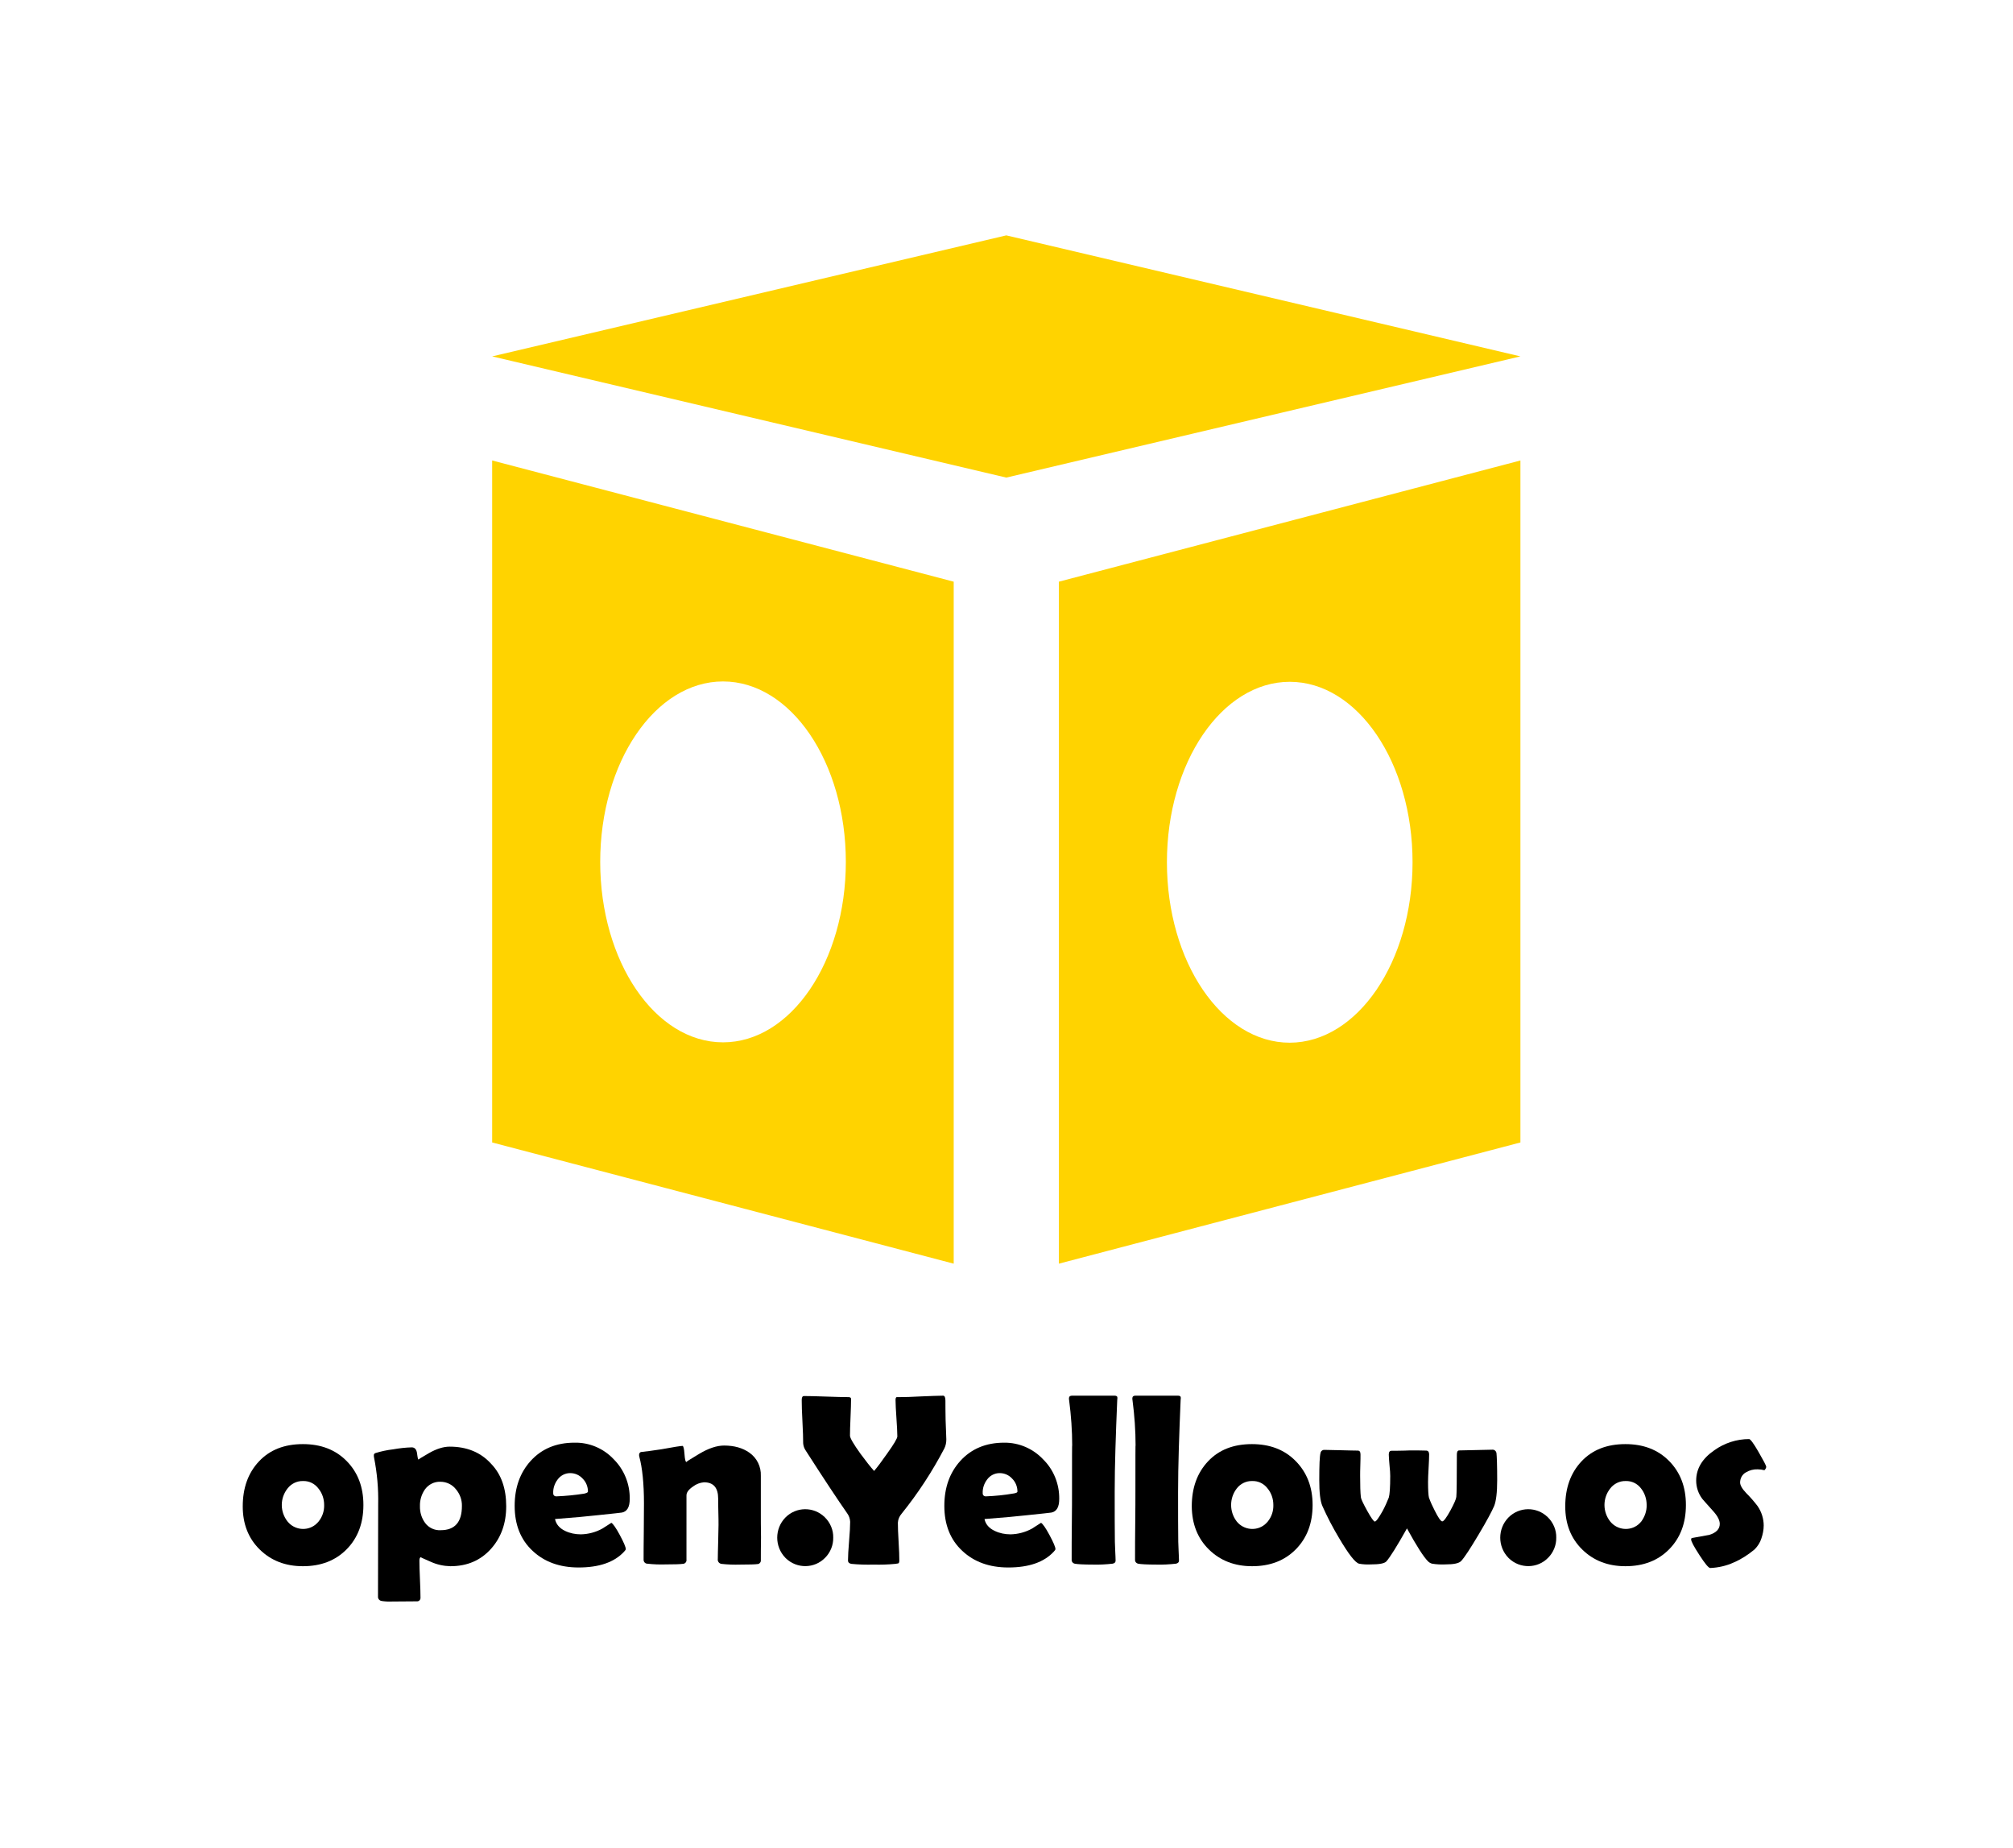<?xml version="1.0" encoding="UTF-8" standalone="no"?>
<!-- Generator: Adobe Illustrator 26.0.3, SVG Export Plug-In . SVG Version: 6.00 Build 0)  -->

<svg
   version="1.1"
   id="レイヤー_1"
   x="0px"
   y="0px"
   viewBox="0 0 557.8 512"
   xml:space="preserve"
   sodipodi:docname="logo.svg"
   width="557.8"
   height="512"
   inkscape:version="1.2.2 (b0a8486541, 2022-12-01)"
   xmlns:inkscape="http://www.inkscape.org/namespaces/inkscape"
   xmlns:sodipodi="http://sodipodi.sourceforge.net/DTD/sodipodi-0.dtd"
   xmlns="http://www.w3.org/2000/svg"
   xmlns:svg="http://www.w3.org/2000/svg"><defs
   id="defs43" /><sodipodi:namedview
   id="namedview41"
   pagecolor="#ffffff"
   bordercolor="#000000"
   borderopacity="0.25"
   inkscape:showpageshadow="2"
   inkscape:pageopacity="0.0"
   inkscape:pagecheckerboard="0"
   inkscape:deskcolor="#d1d1d1"
   showgrid="false"
   inkscape:zoom="0.45800781"
   inkscape:cx="556.75906"
   inkscape:cy="515.27505"
   inkscape:window-width="1312"
   inkscape:window-height="699"
   inkscape:window-x="0"
   inkscape:window-y="0"
   inkscape:window-maximized="1"
   inkscape:current-layer="レイヤー_1" />
<style
   type="text/css"
   id="style2">
	.st0{fill:none;}
	.st1{fill:#FFD300;}
</style>

















<g
   id="g167"
   transform="scale(0.499)"><rect
     class="st0"
     width="1115.6"
     height="1024"
     id="rect4"
     x="0"
     y="0" /><path
     d="m 201.8,835.7 c 0,10.1 -3.1,18.3 -9.3,24.6 -6.2,6.3 -14.3,9.4 -24.3,9.4 -9.7,0 -17.7,-3.1 -24,-9.3 -6.3,-6.2 -9.4,-14.2 -9.4,-23.9 0,-10.3 3,-18.6 9,-25 6,-6.4 14.1,-9.6 24.4,-9.6 10,0 18.1,3.1 24.3,9.4 6.2,6.3 9.3,14.4 9.3,24.4 z m -21.8,0 c 0,-3.4 -1.1,-6.7 -3.3,-9.3 -2,-2.6 -5.1,-4.1 -8.4,-4 -3.4,-0.1 -6.6,1.5 -8.6,4.1 -4.3,5.4 -4.3,13 0,18.4 3.8,4.7 10.8,5.5 15.5,1.7 0.6,-0.5 1.2,-1.1 1.7,-1.7 2.1,-2.6 3.2,-5.8 3.1,-9.2 z"
     id="path6" /><path
     d="m 281.1,836.4 c 0,9.5 -2.8,17.3 -8.4,23.6 -5.8,6.5 -13.3,9.7 -22.6,9.7 -3.8,-0.1 -7.5,-0.9 -11,-2.5 -3.9,-1.7 -5.7,-2.5 -5.3,-2.5 -0.6,0 -0.9,0.7 -0.9,2 0,2.3 0.1,5.7 0.3,10.2 0.2,4.5 0.3,7.9 0.3,10.2 0.1,1 -0.6,2 -1.7,2.1 -0.2,0 -0.4,0 -0.5,0 l -13.5,0.1 c -2,0.1 -4,0 -5.9,-0.3 -1.2,-0.2 -2.1,-1.2 -2,-2.5 l 0.1,-51.1 c 0.2,-8.8 -0.6,-17.5 -2.3,-26.1 -0.1,-0.4 -0.1,-0.7 -0.1,-1.1 -0.1,-0.6 0.3,-1.1 0.8,-1.3 3.2,-1 6.5,-1.7 9.9,-2.1 3.4,-0.6 6.8,-1 10.3,-1.1 1.7,0 2.7,1.1 3,3.4 0.3,2.3 0.5,3.4 0.9,3.4 -0.4,0 1.5,-1.2 5.7,-3.6 4.2,-2.4 8.1,-3.6 11.5,-3.6 9.6,0 17.3,3.2 23,9.5 5.7,5.9 8.4,13.8 8.4,23.6 z m -24.6,-0.1 c 0.1,-3.4 -1.1,-6.7 -3.3,-9.3 -2.1,-2.7 -5.3,-4.2 -8.7,-4.2 -3.4,-0.1 -6.5,1.5 -8.5,4.2 -1.9,2.7 -2.9,6 -2.8,9.3 -0.1,3.4 0.9,6.7 2.9,9.4 2,2.7 5.3,4.2 8.6,4 7.9,0 11.8,-4.5 11.8,-13.4 z"
     id="path8" /><path
     d="m 349.7,832.3 c 0,4.5 -1.4,7 -4.3,7.6 -0.5,0.1 -5.1,0.6 -13.8,1.5 -5.2,0.6 -13,1.3 -23.4,2.1 0.6,2.9 2.5,5.1 5.6,6.6 2.7,1.3 5.7,1.9 8.8,1.9 4.2,-0.1 8.3,-1.2 11.9,-3.2 l 5,-3.2 c 0.9,0.5 2.5,2.7 4.7,6.8 2.2,4.1 3.3,6.7 3.3,7.8 0,0.3 -0.3,0.8 -1,1.5 -5.4,5.8 -13.8,8.7 -25.2,8.7 -10.5,0 -19,-3.1 -25.5,-9.2 -6.7,-6.2 -10,-14.6 -10,-25 0,-10.2 3,-18.5 8.9,-25 6.1,-6.7 14.2,-10.1 24.3,-10.1 8.2,-0.2 16.2,3.2 21.8,9.2 5.8,5.8 9,13.7 8.9,22 z m -23.2,-4 c 0,-2.7 -1,-5.3 -2.9,-7.2 -1.8,-2 -4.3,-3.1 -7,-3.1 -2.7,0 -5.3,1.3 -6.9,3.5 -1.7,2.2 -2.6,4.9 -2.5,7.6 -0.1,0.9 0.5,1.7 1.4,1.8 0.2,0 0.3,0 0.5,0 5.1,-0.2 10.2,-0.7 15.3,-1.5 1.3,-0.3 2.1,-0.7 2.1,-1.1 z"
     id="path10" /><path
     d="m 422.5,866.4 c 0.1,1 -0.7,2 -1.7,2.1 0,0 -0.1,0 -0.1,0 -1.2,0.2 -4.5,0.3 -9.7,0.3 -3.5,0.1 -6.9,0 -10.4,-0.4 -1.3,-0.2 -2.2,-1.4 -2,-2.7 0,-2.1 0.1,-5.2 0.2,-9.4 0.1,-4.2 0.2,-7.4 0.2,-9.5 0,-1.6 0,-4.1 -0.1,-7.3 -0.1,-3.2 -0.1,-5.7 -0.1,-7.3 0,-6.1 -2.6,-9.1 -7.9,-9.1 -2.2,0.2 -4.3,1 -6,2.3 -2.5,1.7 -3.7,3.3 -3.7,5 V 866 c 0.2,1.2 -0.7,2.3 -1.9,2.4 -0.1,0 -0.1,0 -0.2,0 -1.5,0.2 -4.7,0.3 -9.5,0.3 -3.4,0.1 -6.7,0 -10.1,-0.4 -1.2,0 -2.1,-1 -2.1,-2.1 0,0 0,0 0,-0.1 0,-3.5 0,-8.7 0.1,-15.6 0,-6.9 0.1,-12.2 0.1,-15.7 0,-11 -0.9,-19.7 -2.6,-26 -0.1,-0.3 -0.1,-0.7 -0.1,-1 0,-0.7 0.4,-1.3 1,-1.5 2.8,-0.3 6.5,-0.8 11.2,-1.5 7,-1.3 11,-1.9 11.9,-1.9 0.5,0 0.9,1.5 1.1,4.5 0.2,3 0.6,4.5 1.1,4.5 -0.5,0 1.9,-1.5 7.1,-4.6 5.2,-3.1 9.8,-4.6 13.8,-4.6 5.6,0 10.3,1.3 14.1,4 4.1,2.9 6.5,7.7 6.3,12.8 v 21.2 c 0,2.9 0,7.2 0.1,12.9 -0.1,5.7 -0.1,10 -0.1,12.8 z"
     id="path12" /><path
     d="m 462.7,853.8 c 0.1,4.2 -1.6,8.3 -4.5,11.2 -5.9,6.1 -15.7,6.2 -21.8,0.3 -0.1,-0.1 -0.2,-0.2 -0.3,-0.3 -6,-6.2 -6,-16.1 0,-22.3 6,-6.1 15.7,-6.2 21.8,-0.3 0.1,0.1 0.2,0.2 0.3,0.3 2.9,2.9 4.6,7 4.5,11.1 z"
     id="path14" /><path
     d="m 525.5,799.3 c 0,1.7 -0.3,3.4 -1.1,5 -6.7,12.8 -14.6,24.9 -23.7,36.2 -1.2,1.4 -2,3.1 -2.1,5 0,2.3 0.1,5.9 0.4,10.6 0.3,4.7 0.4,8.2 0.4,10.5 0,0.8 -0.2,1.3 -0.5,1.5 -0.1,0 -0.7,0.2 -1.8,0.3 -4,0.4 -8,0.5 -12,0.4 -4.1,0.1 -8.2,0 -12.3,-0.4 -1.2,-0.2 -1.9,-0.8 -1.9,-1.9 0,-2.3 0.2,-5.9 0.6,-10.7 0.4,-4.8 0.6,-8.4 0.6,-10.8 -0.1,-1.7 -0.6,-3.2 -1.6,-4.6 -5.3,-7.6 -13,-19.2 -23,-34.8 -0.9,-1.3 -1.4,-2.7 -1.5,-4.2 0,-2.7 -0.1,-6.6 -0.4,-12 -0.3,-5.4 -0.4,-9.3 -0.4,-12 0,-1.5 0.4,-2.2 1.3,-2.2 2.7,0 6.8,0.1 12.3,0.3 5.5,0.2 9.6,0.3 12.3,0.3 1,0 1.5,0.3 1.5,1 0,2.3 -0.1,5.7 -0.3,10.2 -0.2,4.5 -0.3,7.9 -0.3,10.2 0,1.3 2,4.7 5.8,10 3.1,4.2 5.6,7.4 7.6,9.6 1.8,-2.1 4.2,-5.3 7.2,-9.6 3.8,-5.3 5.7,-8.5 5.7,-9.6 0,-2.2 -0.2,-5.6 -0.5,-10.1 -0.3,-4.5 -0.5,-7.8 -0.5,-10.1 0,-0.9 0.2,-1.5 0.6,-1.6 h 1.7 c 2.7,0 6.7,-0.1 12,-0.4 5.3,-0.2 9.4,-0.4 12.1,-0.4 0.9,0 1.3,1 1.3,2.8 0,2.4 0,5.9 0.1,10.6 0.1,4.7 0.4,8.5 0.4,10.9 z"
     id="path16" /><path
     d="m 588.2,832.3 c 0,4.5 -1.4,7 -4.3,7.6 -0.5,0.1 -5.1,0.6 -13.8,1.5 -5.2,0.6 -13,1.3 -23.4,2.1 0.6,2.9 2.5,5.1 5.7,6.6 2.7,1.3 5.7,1.9 8.8,1.9 4.2,-0.1 8.3,-1.2 11.9,-3.2 l 5,-3.2 c 0.9,0.5 2.5,2.7 4.7,6.8 2.2,4.1 3.3,6.7 3.3,7.8 0,0.3 -0.3,0.8 -1,1.5 -5.4,5.8 -13.8,8.7 -25.2,8.7 -10.5,0 -19,-3.1 -25.5,-9.2 -6.7,-6.2 -10,-14.6 -10,-25 0,-10.2 3,-18.5 8.9,-25 6.1,-6.7 14.2,-10.1 24.3,-10.1 8.2,-0.1 16.1,3.3 21.7,9.3 5.8,5.7 9,13.7 8.9,21.9 z m -23.2,-4 c 0,-2.7 -1,-5.3 -2.9,-7.2 -1.8,-2 -4.3,-3.1 -7,-3.1 -2.7,0 -5.3,1.3 -6.9,3.5 -1.7,2.2 -2.6,4.9 -2.5,7.6 -0.1,0.9 0.5,1.7 1.4,1.8 0.2,0 0.3,0 0.5,0 5.1,-0.2 10.2,-0.7 15.3,-1.6 1.4,-0.2 2.1,-0.6 2.1,-1 z"
     id="path18" /><path
     d="m 619,828.4 c 0,12.1 0,21.4 0.1,27.8 0,1 0.1,2.8 0.2,5.2 0.1,2.3 0.2,4 0.2,5.2 0,0.9 -0.5,1.5 -1.7,1.7 -3.6,0.4 -7.2,0.6 -10.8,0.5 -5.3,0 -8.7,-0.2 -10.2,-0.5 -0.9,-0.2 -1.6,-0.9 -1.7,-1.8 v -2.9 c 0,-3.9 0,-9.8 0.1,-17.7 0.1,-7.9 0.1,-13.7 0.1,-17.6 0,-18.6 0,-27.1 0.1,-25.4 0,-8.5 -0.6,-16.9 -1.7,-25.3 -0.1,-0.4 -0.1,-0.8 -0.1,-1.1 0,-1 0.6,-1.5 1.7,-1.5 H 619 c 1.1,0 1.6,0.5 1.5,1.4 l -0.1,1.2 c -0.8,19.2 -1.4,36.1 -1.4,50.8 z"
     id="path20" /><path
     d="m 654.2,828.4 c 0,12.1 0,21.4 0.1,27.8 0,1 0.1,2.8 0.2,5.2 0.1,2.3 0.2,4 0.2,5.2 0,0.9 -0.6,1.5 -1.7,1.7 -3.6,0.4 -7.2,0.6 -10.8,0.5 -5.3,0 -8.7,-0.2 -10.2,-0.5 -0.9,-0.2 -1.6,-0.9 -1.7,-1.8 v -2.9 c 0,-3.9 0,-9.8 0.1,-17.7 0.1,-7.9 0.1,-13.7 0.1,-17.6 0,-18.6 0,-27.1 0.1,-25.4 0,-8.5 -0.6,-16.9 -1.7,-25.3 -0.1,-0.4 -0.1,-0.8 -0.1,-1.1 0,-1 0.6,-1.5 1.7,-1.5 h 23.7 c 1.1,0 1.6,0.5 1.5,1.4 l -0.1,1.2 c -0.8,19.2 -1.4,36.1 -1.4,50.8 z"
     id="path22" /><path
     d="m 728.9,835.7 c 0,10.1 -3.1,18.3 -9.3,24.6 -6.2,6.3 -14.3,9.4 -24.3,9.4 -9.7,0 -17.7,-3.1 -24,-9.3 -6.3,-6.2 -9.4,-14.2 -9.5,-23.9 0,-10.3 3,-18.6 9,-25 6,-6.4 14.1,-9.6 24.4,-9.6 10,0 18.1,3.1 24.3,9.4 6.2,6.3 9.4,14.4 9.4,24.4 z m -21.8,0 c 0,-3.4 -1.1,-6.7 -3.3,-9.3 -2,-2.6 -5.1,-4.1 -8.4,-4 -3.4,-0.1 -6.6,1.5 -8.6,4.1 -4.2,5.4 -4.2,13 0,18.4 3.8,4.7 10.8,5.5 15.5,1.7 0.6,-0.5 1.2,-1.1 1.7,-1.7 2.1,-2.6 3.2,-5.8 3.1,-9.2 z"
     id="path24" /><path
     d="m 831.4,821.9 c 0,6.9 -0.6,11.7 -1.7,14.4 -1.2,2.8 -4,8.1 -8.6,15.8 -4.7,7.9 -7.9,12.8 -9.7,14.7 -1.2,1.3 -4.1,1.9 -8.8,1.9 -2.4,0.1 -4.9,0 -7.3,-0.4 -0.9,-0.2 -1.7,-0.7 -2.3,-1.3 -2.5,-2.5 -6.4,-8.6 -11.7,-18.3 -5.6,10 -9.4,16 -11.4,18.3 -1.1,1.2 -4,1.7 -8.7,1.7 -2.2,0.1 -4.4,0 -6.5,-0.4 -2.2,-0.6 -5.9,-5.4 -11.2,-14.4 -3.4,-5.7 -6.5,-11.6 -9.2,-17.7 -1.2,-2.8 -1.7,-7.6 -1.7,-14.4 0,-8.2 0.2,-13.2 0.7,-15 0.2,-1.1 1.2,-1.8 2.3,-1.7 2,0 5.1,0.1 9.2,0.2 4.1,0.1 7.1,0.2 9.2,0.2 1,0 1.5,0.7 1.5,2.2 0,1.3 0,3.2 -0.1,5.9 -0.1,2.7 -0.1,4.6 -0.1,5.9 0,5.3 0.1,9.3 0.4,11.9 0.1,1 1.3,3.5 3.5,7.5 2.2,4 3.7,6 4.2,6 0.8,0 2.2,-2 4.4,-5.9 1.3,-2.4 2.4,-4.9 3.4,-7.4 0.5,-1.6 0.8,-5.6 0.8,-12 0,-1.3 -0.1,-3.3 -0.4,-6 -0.2,-2.6 -0.4,-4.6 -0.4,-5.9 0,-1.4 0.5,-2.1 1.5,-2.1 1.2,0 3.7,0 7.4,-0.1 l 2.7,-0.1 h -0.2 c -0.1,0 -0.1,0 -0.1,0 h 2.2 c 1.7,0 4.1,0 7.4,0.1 1,0.1 1.5,0.8 1.5,2.1 0,1.7 -0.1,4.2 -0.3,7.7 -0.2,3.4 -0.3,6 -0.3,7.7 0,4.5 0.2,7.4 0.5,8.6 0.9,2.5 2,4.9 3.2,7.2 2,4 3.4,6 4.2,6 0.8,0 2.3,-2 4.5,-6 2.1,-3.9 3.2,-6.4 3.3,-7.6 0.2,-1.7 0.3,-9.5 0.3,-23.5 0,-1.5 0.4,-2.3 1.3,-2.3 2,0 5.1,-0.1 9.2,-0.2 4.1,-0.1 7.2,-0.2 9.2,-0.2 1.1,-0.1 2.1,0.7 2.3,1.9 0.2,1.8 0.4,6.8 0.4,15 z"
     id="path26" /><path
     d="m 864.2,853.8 c 0.1,4.2 -1.6,8.3 -4.5,11.2 -5.9,6.1 -15.7,6.2 -21.8,0.3 -0.1,-0.1 -0.2,-0.2 -0.3,-0.3 -6,-6.2 -6,-16.1 0,-22.3 6,-6.1 15.7,-6.2 21.8,-0.3 0.1,0.1 0.2,0.2 0.3,0.3 2.9,2.9 4.6,7 4.5,11.1 z"
     id="path28" /><path
     d="m 936.2,835.7 c 0,10.1 -3.1,18.3 -9.3,24.6 -6.2,6.3 -14.3,9.4 -24.3,9.4 -9.7,0 -17.7,-3.1 -24,-9.3 -6.3,-6.2 -9.4,-14.2 -9.4,-23.9 0,-10.3 3,-18.6 9,-25 6,-6.4 14.1,-9.6 24.4,-9.6 10,0 18.1,3.1 24.3,9.4 6.2,6.3 9.3,14.4 9.3,24.4 z m -21.8,0 c 0,-3.4 -1.1,-6.7 -3.2,-9.3 -2,-2.6 -5.1,-4.1 -8.4,-4 -3.4,-0.1 -6.6,1.5 -8.6,4.1 -4.3,5.4 -4.3,13 0,18.4 3.8,4.7 10.8,5.5 15.5,1.7 0.6,-0.5 1.2,-1.1 1.7,-1.7 1.9,-2.6 3.1,-5.8 3,-9.2 z"
     id="path30" /><path
     d="m 980.8,814.6 c -0.1,0.7 -0.5,1.3 -1,1.8 -1.2,-0.3 -2.5,-0.5 -3.7,-0.5 -2.3,-0.1 -4.6,0.5 -6.6,1.7 -2,1.1 -3.2,3.3 -3.2,5.6 0,1.5 1.1,3.5 3.4,5.9 2.3,2.3 4.4,4.7 6.3,7.2 2.2,3.2 3.4,7 3.4,10.8 0,2.4 -0.5,4.9 -1.3,7.2 -0.7,2.3 -2.1,4.4 -3.8,6.1 -3.5,2.9 -7.3,5.4 -11.5,7.2 -4.1,1.9 -8.6,2.9 -13.1,3.1 -0.9,0 -2.9,-2.4 -6,-7.2 -3.1,-4.8 -4.7,-7.7 -4.6,-8.8 0,-0.4 0.2,-0.6 0.7,-0.7 l 9.4,-1.7 c 3.9,-1.2 5.8,-3.3 5.8,-6.1 0,-1.9 -1.1,-4.2 -3.4,-6.8 -4,-4.5 -6.1,-6.8 -6.3,-7.1 -2.2,-2.9 -3.4,-6.5 -3.4,-10.1 0,-6.7 3.4,-12.3 10.1,-16.9 5.6,-4 12.4,-6.2 19.3,-6.2 0.7,0 2.5,2.4 5.2,7.1 2.7,4.7 4.3,7.6 4.3,8.4 z"
     id="path32" /><polygon
     class="st1"
     points="558.8,265.2 844.3,197.9 558.8,130.7 273.3,197.9 "
     id="polygon34" /><path
     class="st1"
     d="m 273.3,634.4 256.3,67.3 V 323 L 273.3,255.7 Z m 128.2,-256 c 37.7,0 68.2,44.9 68.2,100.2 0,55.3 -30.5,100.2 -68.2,100.2 -37.7,0 -68.2,-44.9 -68.2,-100.2 0,-55.3 30.5,-100.2 68.2,-100.2 z"
     id="path36" /><path
     class="st1"
     d="M 588,323 V 701.7 L 844.3,634.4 V 255.7 Z M 716.2,579 C 678.5,579 648,534.1 648,478.8 c 0,-55.3 30.5,-100.2 68.2,-100.2 37.7,0 68.2,44.9 68.2,100.2 0,55.3 -30.6,100.1 -68.2,100.2 z"
     id="path38" /></g>
</svg>
